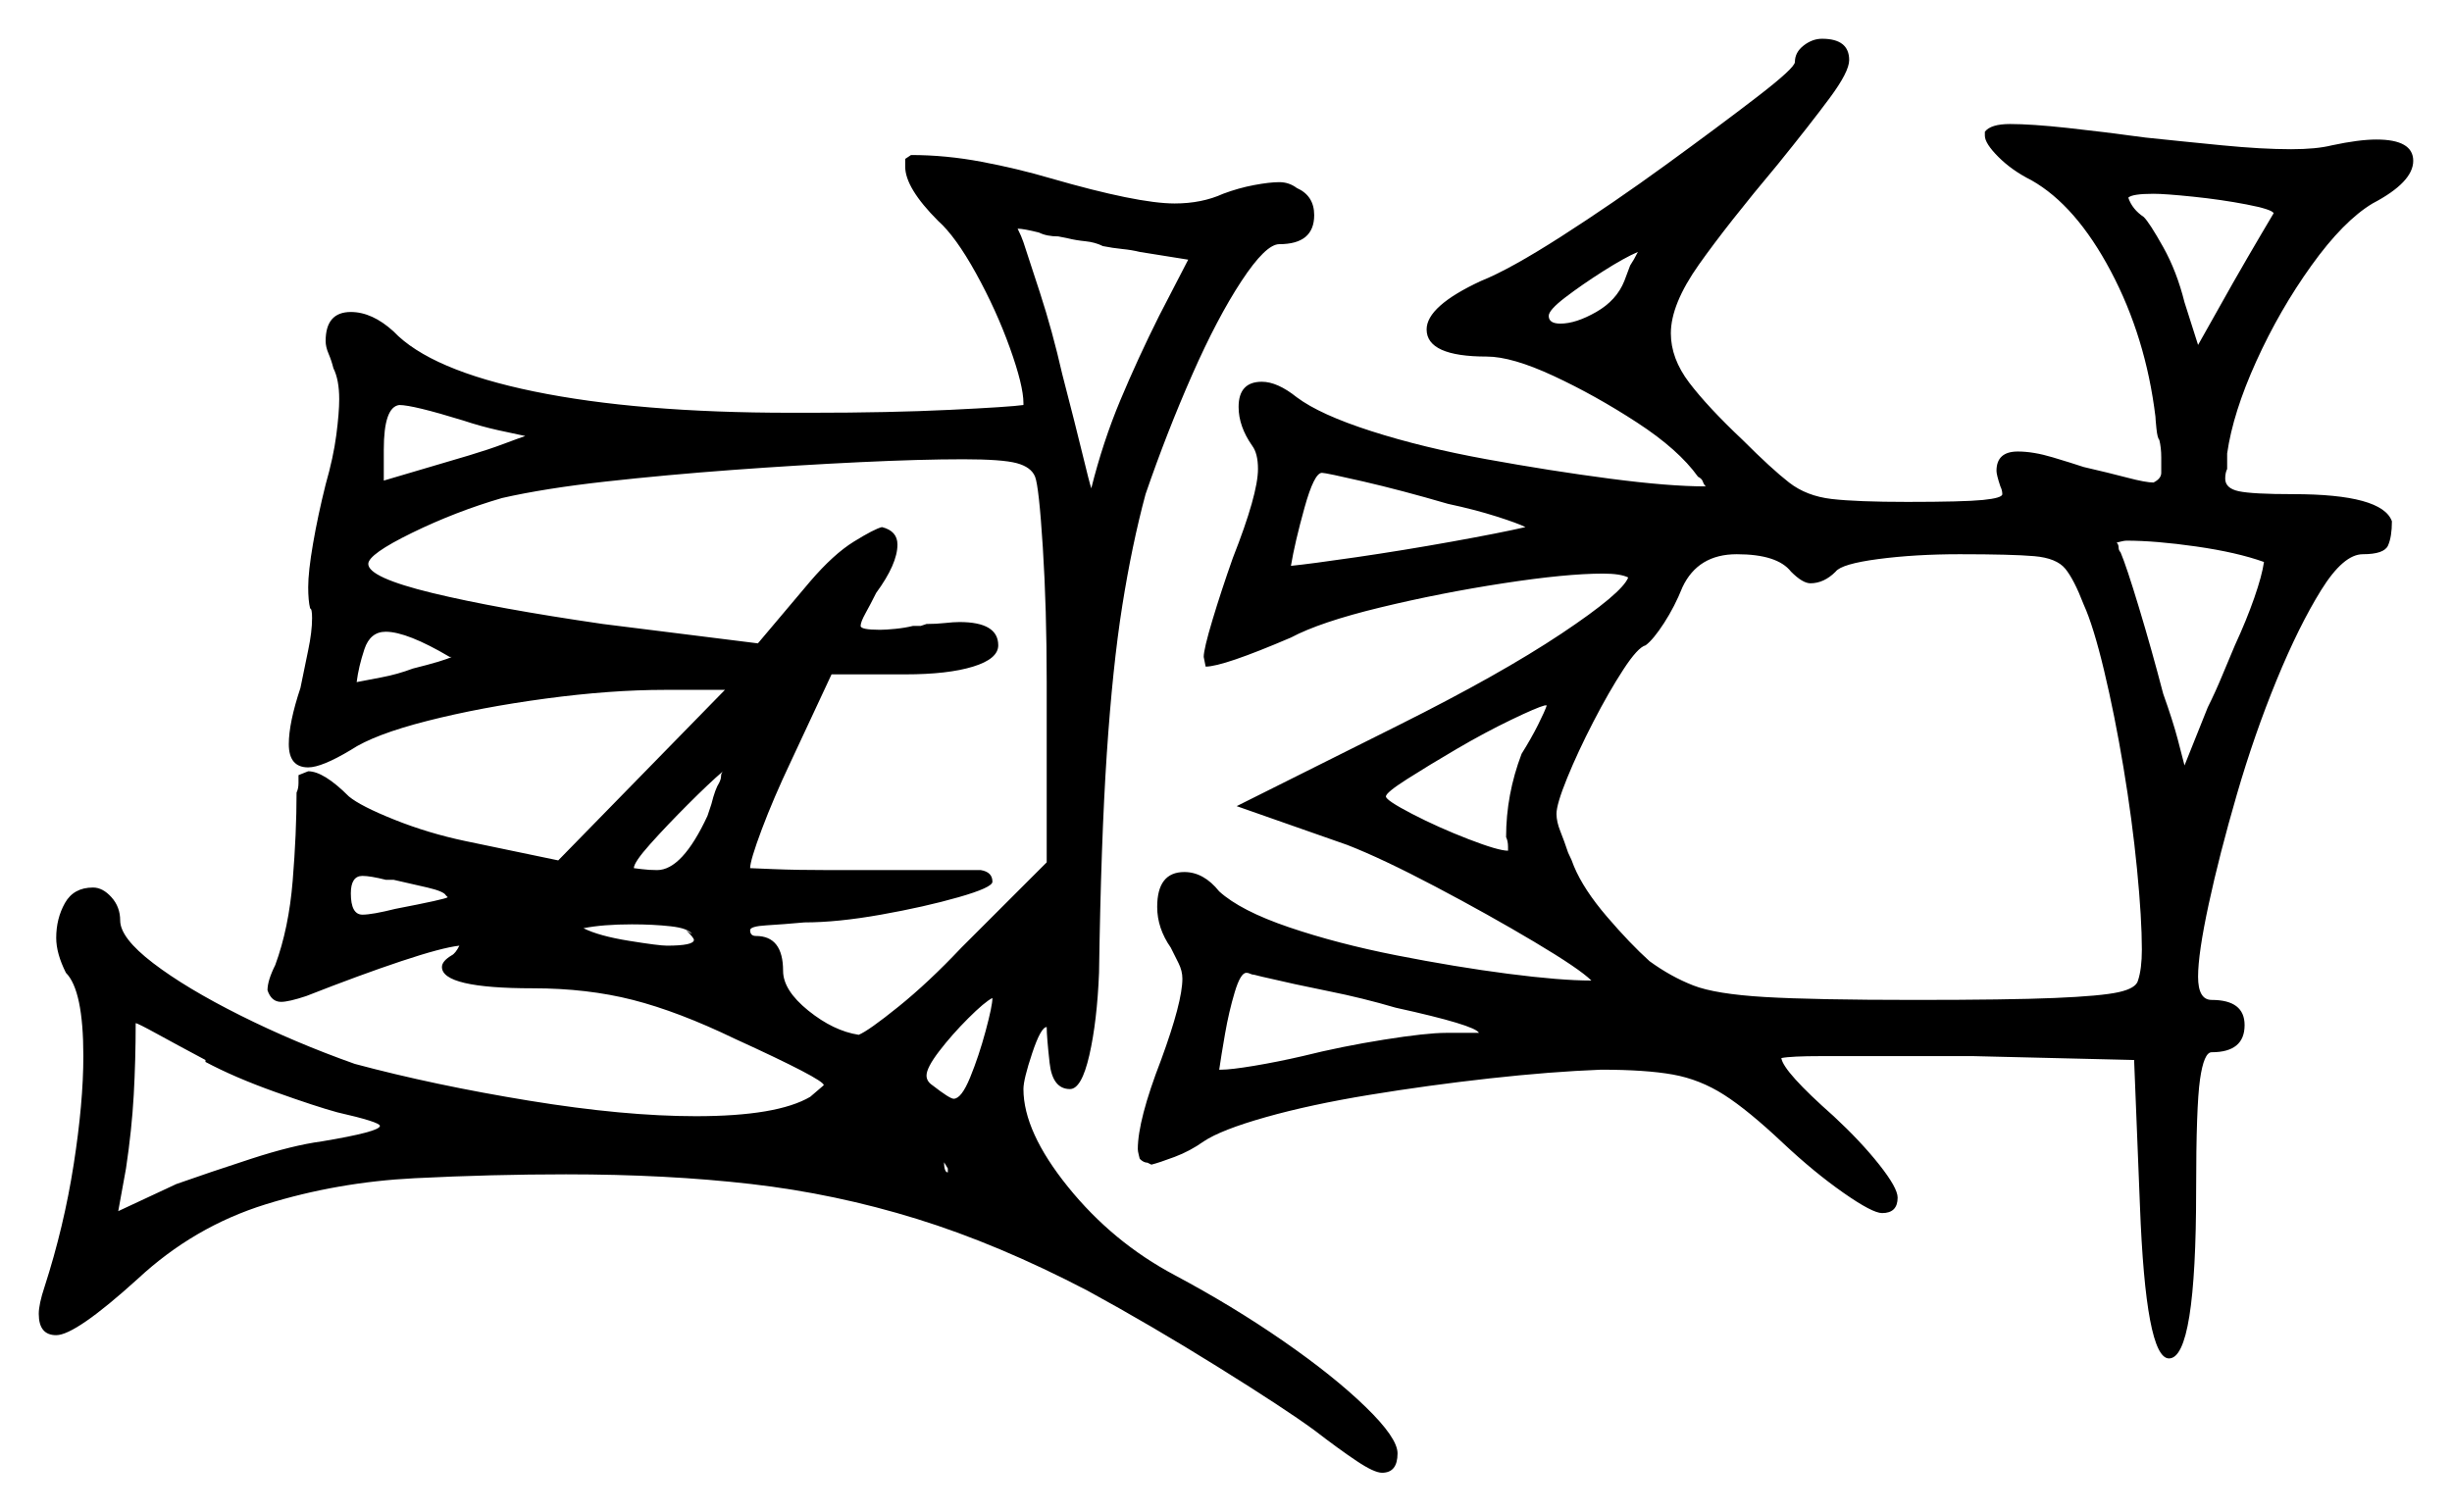 <svg xmlns="http://www.w3.org/2000/svg" width="632.5" height="390.0" viewBox="0 0 632.5 390.0"><path d="M53.0 274.0V273.5Q45.5 269.5 40.5 266.75Q35.5 264.0 35.0 264.0Q35.0 273.5 34.5 282.5Q34.0 291.5 32.5 301.5L30.5 312.5L45.5 305.5Q54.0 302.5 64.75 299.0Q75.5 295.5 83.0 294.5Q98.0 292.0 98.0 290.5Q98.0 289.5 87.0 287.0Q81.5 285.5 71.0 281.75Q60.5 278.0 53.0 274.0ZM115.5 231.5 115.0 231.0Q114.5 230.0 110.25 229.0Q106.0 228.0 101.5 227.0H99.5Q97.5 226.5 96.0 226.25Q94.5 226.0 93.5 226.0Q90.5 226.0 90.5 230.5Q90.5 236.0 93.5 236.0Q96.0 236.0 102.0 234.5Q115.0 232.0 115.5 231.5ZM116.5 169.5H116.0Q105.0 163.0 99.5 163.0Q95.5 163.0 94.0 167.5Q92.5 172.0 92.0 176.0Q94.5 175.5 98.5 174.75Q102.5 174.0 106.5 172.5Q110.5 171.5 113.0 170.75Q115.5 170.0 116.5 169.5ZM177.0 240.0 178.5 241.0Q177.5 239.5 173.0 239.0Q168.5 238.5 163.0 238.5Q155.5 238.5 150.5 239.5Q154.5 241.5 162.25 242.75Q170.0 244.0 172.0 244.0Q179.0 244.0 179.0 242.5Q179.0 242.0 177.0 240.0ZM360.0 260.0Q351.5 257.5 342.75 255.75Q334.0 254.0 325.5 252.0L323.5 251.5Q323.0 251.5 322.5 251.25Q322.0 251.0 321.5 251.0Q320.0 251.0 318.5 256.0Q317.0 261.0 316.0 266.75Q315.0 272.5 314.5 276.0H315.0Q317.5 276.0 323.5 275.0Q329.5 274.0 336.0 272.5Q346.0 270.0 357.0 268.25Q368.0 266.5 373.0 266.5Q381.5 266.5 381.5 266.5Q380.5 264.5 360.0 260.0ZM135.5 112.5Q133.0 112.0 128.5 111.0Q124.0 110.0 119.5 108.5Q106.5 104.5 103.0 104.5Q99.0 105.0 99.0 116.0V124.0L121.0 117.5Q126.0 116.0 130.0 114.5Q134.0 113.0 135.5 112.5ZM182.5 210.5 183.5 207.5Q184.5 203.5 185.5 202.0Q186.0 201.0 186.0 200.25Q186.0 199.5 186.5 199.0Q183.0 202.0 177.5 207.5Q172.0 213.0 167.75 217.75Q163.5 222.5 163.5 224.0Q163.5 224.0 165.5 224.25Q167.5 224.5 169.5 224.5Q176.0 224.5 182.5 210.5ZM267.0 123.0Q266.0 120.5 262.25 119.5Q258.5 118.5 248.5 118.5Q237.5 118.5 221.75 119.25Q206.0 120.0 189.0 121.25Q172.0 122.5 156.25 124.25Q140.5 126.0 129.5 128.5Q117.5 132.0 106.25 137.5Q95.0 143.0 95.0 145.5Q95.0 149.0 111.5 153.0Q128.0 157.0 155.5 161.0L195.5 166.0L209.0 150.0Q215.0 143.0 220.25 139.75Q225.5 136.5 227.5 136.0Q231.5 137.0 231.5 140.5Q231.5 145.5 226.0 153.0Q224.5 156.0 223.25 158.25Q222.0 160.5 222.0 161.5Q222.0 162.5 227.0 162.5Q228.5 162.5 231.0 162.25Q233.5 162.0 235.5 161.5H237.5L239.0 161.0Q241.5 161.0 243.75 160.75Q246.0 160.5 247.5 160.5Q257.5 160.5 257.5 166.5Q257.5 170.0 251.0 172.0Q244.5 174.0 233.5 174.0H214.5L204.0 196.5Q199.5 206.0 196.5 214.0Q193.5 222.0 193.5 224.0Q193.5 224.0 199.5 224.25Q205.5 224.5 214.0 224.5H253.0Q256.0 225.0 256.0 227.5Q256.0 229.0 247.25 231.5Q238.5 234.0 227.25 236.0Q216.0 238.0 207.5 238.0Q202.0 238.5 197.75 238.75Q193.5 239.0 193.5 240.0Q193.5 241.5 195.0 241.5Q202.0 241.5 202.0 250.5Q202.0 255.5 208.5 260.75Q215.0 266.0 221.5 267.0Q224.0 266.0 231.75 259.75Q239.5 253.5 248.0 244.5L270.0 222.5V176.0Q270.0 157.0 269.0 141.25Q268.0 125.5 267.0 123.0ZM246.0 283.5Q248.0 283.5 250.25 278.0Q252.5 272.5 254.25 266.0Q256.0 259.5 256.0 257.5Q254.0 258.5 249.75 262.75Q245.5 267.0 242.25 271.25Q239.0 275.5 239.0 277.5Q239.0 279.0 240.5 280.0Q245.0 283.5 246.0 283.5ZM306.5 67.0 294.0 65.0Q292.0 64.5 289.5 64.25Q287.0 64.0 284.5 63.5Q282.5 62.5 280.0 62.25Q277.5 62.0 275.5 61.5L273.0 61.0Q270.0 61.0 268.0 60.0Q264.0 59.0 262.5 59.0Q263.5 61.0 264.0 62.5Q265.0 65.5 268.25 75.5Q271.5 85.5 274.0 96.5Q277.5 110.0 279.25 117.25Q281.0 124.5 281.5 126.0Q284.5 114.0 289.0 103.25Q293.5 92.5 299.0 81.5ZM373.5 130.0Q361.5 126.5 351.75 124.25Q342.0 122.0 341.0 122.0Q339.0 122.0 336.5 131.0Q334.0 140.0 333.0 146.0Q338.0 145.5 350.0 143.75Q362.0 142.0 374.5 139.75Q387.0 137.5 393.5 136.0Q391.5 135.0 386.0 133.25Q380.5 131.5 373.5 130.0ZM399.0 182.0H398.5Q396.5 182.5 389.75 185.75Q383.0 189.0 375.75 193.25Q368.5 197.5 363.0 201.0Q357.5 204.5 357.5 205.5Q357.5 206.5 364.25 210.0Q371.0 213.5 378.75 216.5Q386.5 219.5 389.0 219.5V218.5Q389.0 217.0 388.5 216.0Q388.5 205.0 392.5 194.5Q395.0 190.5 396.75 187.0Q398.5 183.5 399.0 182.0ZM462.0 147.5Q458.5 143.0 448.0 143.0Q438.0 143.0 434.0 151.5Q432.0 156.5 429.25 160.75Q426.5 165.0 424.5 166.5Q422.5 167.0 418.75 172.75Q415.0 178.5 411.0 186.25Q407.0 194.0 404.25 200.75Q401.5 207.5 401.5 210.0Q401.5 212.0 402.5 214.5Q403.5 217.0 404.5 220.0Q405.5 222.0 406.0 223.5Q408.5 229.5 414.5 236.5Q420.5 243.5 425.5 248.0Q431.0 252.0 436.75 254.25Q442.5 256.5 455.25 257.25Q468.0 258.0 494.0 258.0Q518.0 258.0 530.0 257.5Q542.0 257.0 546.5 256.0Q551.0 255.0 551.5 253.0Q552.5 250.0 552.5 245.0Q552.5 237.0 551.25 224.25Q550.0 211.5 547.75 198.0Q545.5 184.5 542.75 173.0Q540.0 161.5 537.5 156.0Q535.0 149.5 532.75 146.75Q530.5 144.0 524.75 143.5Q519.0 143.0 505.5 143.0Q494.0 143.0 484.5 144.25Q475.0 145.5 473.5 147.5Q470.5 150.5 467.0 150.5Q465.0 150.5 462.0 147.5ZM419.0 72.5 420.5 68.5Q421.5 67.0 422.5 65.0Q419.0 66.5 413.5 70.0Q408.0 73.5 403.75 76.75Q399.5 80.0 399.5 81.5Q399.5 83.5 402.5 83.5Q406.5 83.5 411.75 80.5Q417.0 77.5 419.0 72.5ZM584.0 145.0Q577.0 142.5 566.5 141.0Q556.0 139.5 548.5 139.5Q548.0 139.5 547.0 139.75Q546.0 140.0 546.0 140.0Q546.5 140.5 546.5 141.25Q546.5 142.0 547.0 142.5Q548.5 146.0 551.75 156.75Q555.0 167.5 558.0 179.0Q560.5 186.0 561.75 190.75Q563.0 195.5 563.5 197.5Q564.5 195.0 566.0 191.25Q567.5 187.5 569.5 182.5Q571.5 178.5 573.25 174.25Q575.0 170.0 576.5 166.5Q579.5 160.0 581.5 154.25Q583.5 148.5 584.0 145.0ZM586.5 55.0Q586.0 54.0 579.5 52.75Q573.0 51.5 565.75 50.75Q558.5 50.0 555.5 50.0Q550.0 50.0 549.0 51.0Q550.0 54.0 553.0 56.0Q554.5 57.5 558.0 63.75Q561.5 70.0 563.5 78.0L567.0 89.0L576.0 73.0Q580.0 66.0 583.25 60.5Q586.5 55.0 586.5 55.0ZM584.5 145.5H585.0ZM233.5 43.0V41.0L235.0 40.0Q244.0 40.0 253.25 41.75Q262.5 43.5 271.0 46.0Q293.5 52.5 303.0 52.5Q310.0 52.5 315.5 50.0Q319.5 48.5 323.5 47.75Q327.5 47.0 330.0 47.0Q332.5 47.0 334.5 48.5Q339.0 50.5 339.0 55.5Q339.0 63.0 330.0 63.0Q326.5 63.0 320.25 72.5Q314.0 82.0 307.5 96.75Q301.0 111.5 295.5 127.5Q292.0 140.5 289.5 156.25Q287.0 172.0 285.5 194.5Q284.0 217.0 283.5 251.0Q283.0 263.5 281.0 272.25Q279.0 281.0 276.0 281.0Q271.5 281.0 270.75 274.25Q270.0 267.5 270.0 265.0Q268.5 265.0 266.25 271.75Q264.0 278.5 264.0 281.0Q264.0 292.0 275.5 306.25Q287.0 320.5 303.0 329.0Q318.0 337.0 331.0 346.0Q344.0 355.0 352.25 363.0Q360.5 371.0 360.5 375.0Q360.5 380.0 356.5 380.0Q354.5 380.0 350.0 377.0Q345.5 374.0 339.0 369.0Q331.5 363.5 314.25 352.75Q297.0 342.0 280.5 333.0Q257.5 321.0 236.5 314.5Q215.5 308.0 193.75 305.5Q172.0 303.0 146.0 303.0Q127.0 303.0 107.0 304.0Q87.0 305.0 68.5 310.75Q50.0 316.5 35.5 330.0Q19.5 344.5 14.5 344.5Q10.0 344.5 10.0 339.0Q10.0 336.5 11.5 332.0Q16.5 316.5 19.0 300.5Q21.5 284.5 21.5 272.5Q21.5 255.5 17.0 251.0Q14.5 246.0 14.5 242.0Q14.5 237.0 16.75 233.0Q19.0 229.0 24.0 229.0Q26.5 229.0 28.75 231.5Q31.0 234.0 31.0 237.5Q31.0 242.0 39.5 248.5Q48.0 255.0 62.0 262.0Q76.0 269.0 91.5 274.5Q112.0 280.0 136.5 284.0Q161.0 288.0 179.5 288.0Q200.5 288.0 209.0 283.0L212.5 280.0Q212.5 278.5 189.5 268.0Q175.0 261.0 163.25 258.0Q151.5 255.0 137.5 255.0Q114.0 255.0 114.0 249.5Q114.0 248.0 116.5 246.5Q117.5 246.0 118.5 244.0Q114.0 244.5 103.5 248.0Q93.0 251.5 79.0 257.0Q74.5 258.5 72.5 258.5Q70.0 258.5 69.0 255.5Q69.0 253.0 71.0 249.0Q74.5 239.5 75.5 227.25Q76.5 215.0 76.5 204.5Q77.0 203.5 77.0 202.0Q77.0 200.5 77.0 200.0L79.5 199.0Q83.5 199.0 90.0 205.5Q93.0 208.0 101.75 211.5Q110.5 215.0 120.0 217.0L144.0 222.0L187.0 178.0H171.5Q157.5 178.0 140.75 180.25Q124.0 182.5 110.25 186.0Q96.5 189.5 90.5 193.5Q83.0 198.0 79.5 198.0Q74.5 198.0 74.5 192.0Q74.5 186.5 77.5 177.5Q78.5 172.5 79.5 167.75Q80.5 163.0 80.5 159.5Q80.5 157.0 80.0 157.0Q79.5 155.0 79.5 151.5Q79.5 147.5 80.75 140.25Q82.0 133.0 84.0 125.0Q86.0 118.0 86.75 112.25Q87.5 106.5 87.5 103.0Q87.5 98.0 86.0 95.0Q85.5 93.0 84.75 91.25Q84.0 89.5 84.0 88.0Q84.0 80.5 90.5 80.5Q96.0 80.5 101.5 85.5Q111.0 95.5 137.75 101.0Q164.5 106.5 204.0 106.5H209.0Q229.5 106.5 245.0 105.75Q260.5 105.0 264.0 104.5V104.0Q264.0 99.5 260.5 89.75Q257.0 80.0 251.75 70.5Q246.5 61.0 242.0 57.0Q233.5 48.5 233.5 43.0ZM463.0 16.0Q463.0 13.5 465.25 11.75Q467.5 10.0 470.0 10.0Q477.0 10.0 477.0 15.5Q477.0 18.5 472.0 25.25Q467.0 32.0 458.5 42.5Q445.5 58.0 438.25 68.25Q431.0 78.5 431.0 86.0Q431.0 92.5 435.75 98.75Q440.5 105.0 449.5 113.5Q457.0 121.0 461.5 124.5Q466.0 128.0 472.5 128.75Q479.0 129.5 492.0 129.5Q506.5 129.5 511.5 129.0Q516.5 128.5 516.5 127.5Q516.5 126.5 516.0 125.5Q515.0 122.5 515.0 121.5Q515.0 116.5 520.5 116.5Q524.5 116.5 529.5 118.0Q534.5 119.5 537.5 120.5Q544.0 122.0 548.75 123.25Q553.5 124.5 555.5 124.5Q557.5 123.5 557.5 122.0Q557.5 120.5 557.5 118.0Q557.5 115.5 557.0 113.5Q556.5 113.0 556.25 110.5Q556.0 108.0 556.0 107.5Q553.5 87.0 544.5 70.0Q535.5 53.0 524.0 46.5Q519.0 44.0 515.5 40.5Q512.0 37.0 512.0 35.0V34.0Q513.5 32.0 518.5 32.0Q524.0 32.0 533.25 33.0Q542.5 34.0 553.5 35.5Q563.0 36.5 573.25 37.5Q583.5 38.5 591.0 38.5Q597.5 38.5 601.5 37.5Q608.5 36.0 613.0 36.0Q622.5 36.0 622.5 41.5Q622.5 47.0 612.0 52.5Q604.5 57.0 596.25 68.5Q588.0 80.0 582.0 93.25Q576.0 106.5 574.5 117.0V121.0Q574.0 122.0 574.0 123.5Q574.0 126.0 577.5 126.75Q581.0 127.5 591.5 127.5Q614.5 127.5 617.0 134.5Q617.0 138.5 616.0 140.75Q615.0 143.0 609.5 143.0Q604.5 143.0 598.75 152.25Q593.0 161.5 587.25 175.5Q581.5 189.5 577.0 205.0Q572.5 220.5 569.75 233.25Q567.0 246.0 567.0 252.0Q567.0 258.0 570.5 258.0Q579.0 258.0 579.0 264.5Q579.0 271.5 570.5 271.5Q568.5 271.5 567.5 278.5Q566.5 285.5 566.5 307.0Q566.5 350.5 559.5 350.5Q553.5 350.5 552.0 311.0L550.5 273.5L509.0 272.5H488.5Q477.5 272.5 469.75 272.5Q462.0 272.5 459.5 273.0Q460.0 276.5 473.0 288.0Q480.0 294.5 484.75 300.5Q489.5 306.5 489.5 309.0Q489.5 313.0 485.5 313.0Q483.0 313.0 475.5 307.75Q468.0 302.5 460.0 295.0Q451.0 286.5 444.75 282.5Q438.5 278.5 431.5 277.25Q424.5 276.0 413.0 276.0Q400.0 276.5 384.25 278.25Q368.5 280.0 353.25 282.5Q338.0 285.0 326.5 288.25Q315.0 291.5 310.5 294.5Q307.0 297.0 303.0 298.5Q299.0 300.0 297.0 300.5L296.0 300.0Q295.0 300.0 294.0 299.0Q294.0 299.0 293.75 298.0Q293.5 297.0 293.5 296.5Q293.5 289.0 299.5 273.5Q305.0 258.5 305.0 252.5Q305.0 250.5 304.0 248.5Q303.0 246.5 302.0 244.5Q298.5 239.5 298.5 234.0Q298.5 225.0 305.5 225.0Q310.5 225.0 314.5 230.0Q320.0 235.0 332.5 239.25Q345.0 243.5 360.25 246.5Q375.5 249.5 389.0 251.25Q402.5 253.0 410.5 253.0Q407.5 250.0 395.75 243.0Q384.0 236.0 370.25 228.75Q356.5 221.5 347.5 218.0L319.0 208.0L361.0 187.0Q387.0 174.0 402.75 163.5Q418.5 153.0 420.0 149.0Q418.0 148.0 413.5 148.0Q404.0 148.0 387.75 150.5Q371.5 153.0 356.0 156.75Q340.5 160.5 333.0 164.5Q315.5 172.0 311.0 172.0L310.5 169.5Q310.5 167.5 312.75 160.0Q315.0 152.5 318.0 144.0Q324.5 127.5 324.5 121.0Q324.5 117.0 323.0 115.0Q319.5 110.0 319.5 105.0Q319.5 98.5 325.5 98.5Q329.5 98.5 334.5 102.5Q340.5 107.0 353.75 111.25Q367.0 115.5 383.5 118.5Q400.0 121.5 415.25 123.5Q430.5 125.5 440.0 125.5Q439.5 125.0 439.25 124.25Q439.0 123.5 438.0 123.0Q433.0 116.0 422.25 109.0Q411.5 102.0 400.75 97.0Q390.0 92.0 383.5 92.0Q368.0 92.0 368.0 85.0Q368.0 79.0 382.0 72.5Q389.5 69.5 402.75 61.0Q416.0 52.5 429.75 42.5Q443.5 32.5 453.25 25.0Q463.0 17.5 463.0 16.0ZM243.5 299.5Q243.5 302.5 244.5 302.5V301.5Q244.5 301.5 243.75 300.25Q243.0 299.0 242.0 298.0L241.5 297.5H242.0H241.5Q243.5 297.5 243.5 299.5Z" fill="black" /></svg>